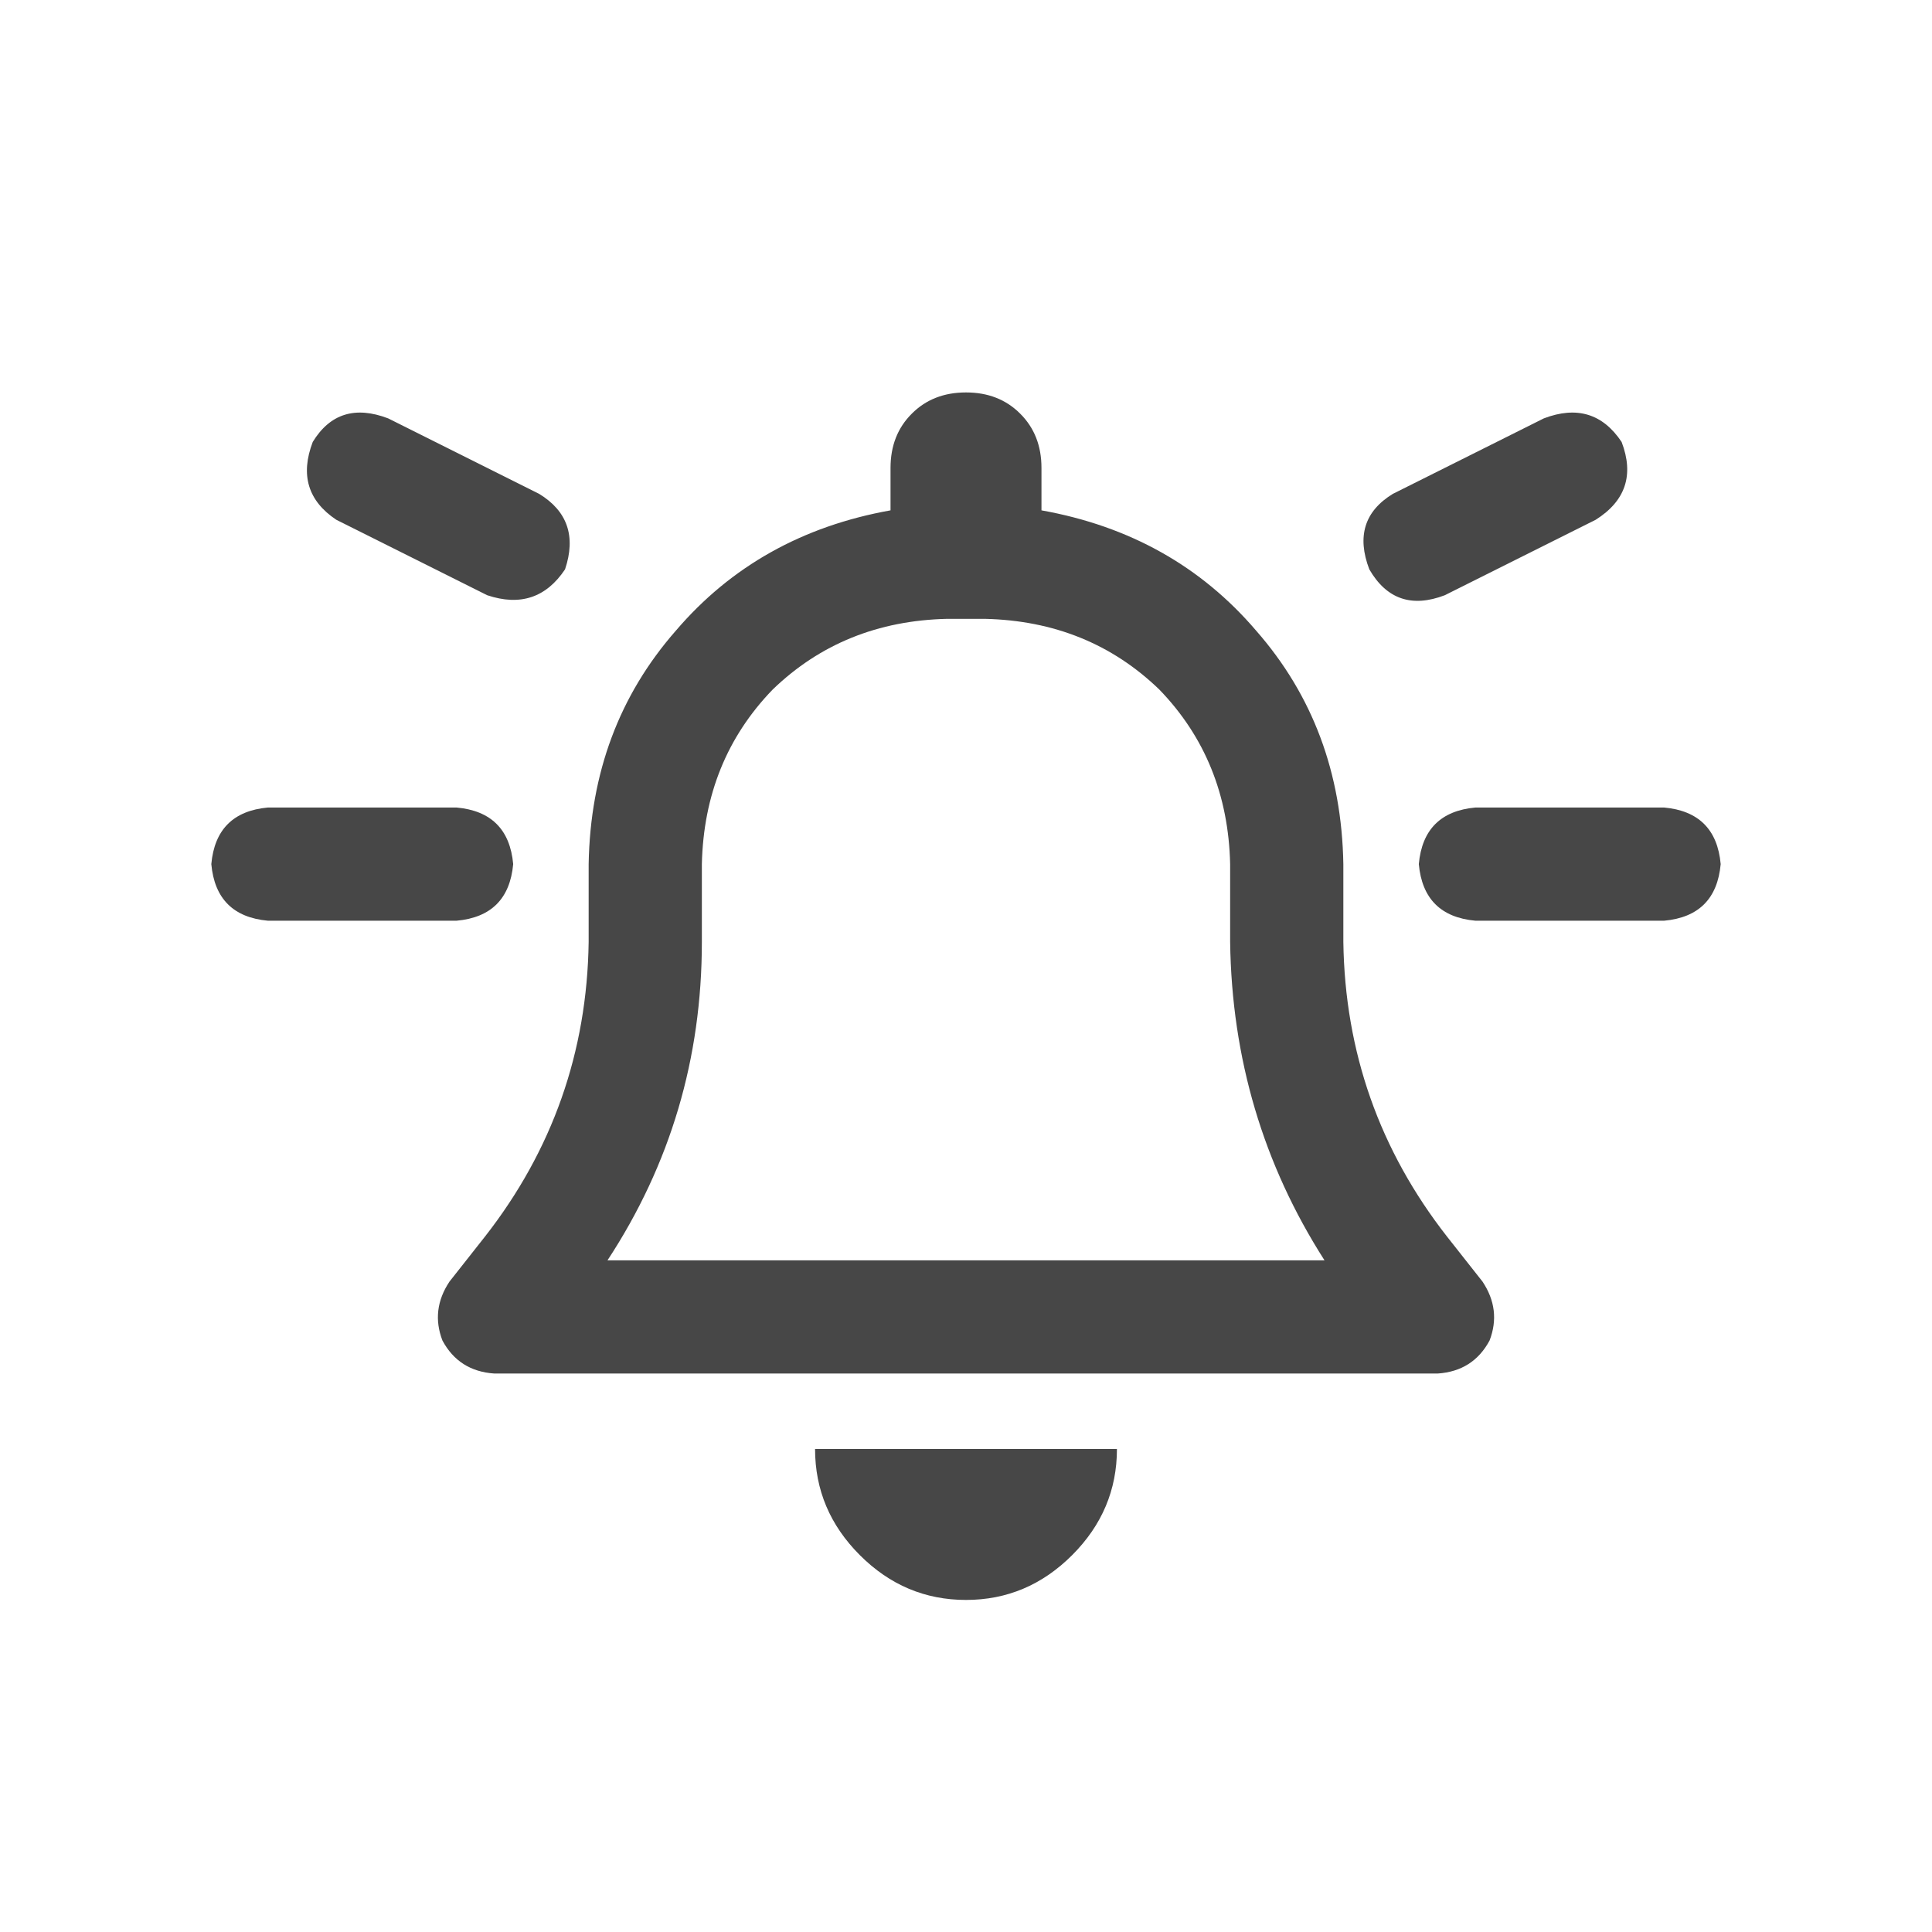 <svg width="32" height="32" viewBox="0 0 32 32" fill="none" xmlns="http://www.w3.org/2000/svg">
<g id="standalone / md / bell-on-md / bold">
<path id="icon" d="M16 6.5C16.365 6.5 16.664 6.617 16.898 6.852C17.133 7.086 17.25 7.385 17.25 7.75V8.453C18.708 8.714 19.893 9.378 20.805 10.445C21.742 11.513 22.224 12.802 22.25 14.312V15.602C22.276 17.424 22.849 19.052 23.969 20.484L24.555 21.227C24.763 21.539 24.802 21.865 24.672 22.203C24.49 22.542 24.203 22.724 23.812 22.75H8.188C7.797 22.724 7.51 22.542 7.328 22.203C7.198 21.865 7.237 21.539 7.445 21.227L8.031 20.484C9.151 19.052 9.724 17.424 9.75 15.602V14.312C9.776 12.802 10.258 11.513 11.195 10.445C12.107 9.378 13.292 8.714 14.75 8.453V7.75C14.75 7.385 14.867 7.086 15.102 6.852C15.336 6.617 15.635 6.5 16 6.5ZM16 10.25H15.688C14.542 10.276 13.578 10.667 12.797 11.422C12.042 12.203 11.651 13.167 11.625 14.312V15.602C11.625 17.529 11.104 19.287 10.062 20.875H21.938C20.922 19.287 20.401 17.529 20.375 15.602V14.312C20.349 13.167 19.958 12.203 19.203 11.422C18.422 10.667 17.458 10.276 16.312 10.25H16ZM18.5 24C18.5 24.677 18.253 25.263 17.758 25.758C17.263 26.253 16.677 26.5 16 26.5C15.323 26.5 14.737 26.253 14.242 25.758C13.747 25.263 13.5 24.677 13.5 24H16H18.5ZM3.5 14.312C3.552 13.74 3.865 13.427 4.438 13.375H7.562C8.135 13.427 8.448 13.74 8.5 14.312C8.448 14.885 8.135 15.198 7.562 15.25H4.438C3.865 15.198 3.552 14.885 3.5 14.312ZM24.438 13.375H27.562C28.135 13.427 28.448 13.74 28.5 14.312C28.448 14.885 28.135 15.198 27.562 15.25H24.438C23.865 15.198 23.552 14.885 23.5 14.312C23.552 13.74 23.865 13.427 24.438 13.375ZM26.859 7.32C27.068 7.867 26.924 8.297 26.43 8.609L23.93 9.859C23.383 10.068 22.966 9.924 22.68 9.43C22.471 8.883 22.602 8.466 23.07 8.18L25.57 6.93C26.117 6.721 26.547 6.852 26.859 7.32ZM5.57 8.609C5.102 8.297 4.971 7.867 5.18 7.32C5.466 6.852 5.883 6.721 6.43 6.93L8.93 8.18C9.398 8.466 9.542 8.883 9.359 9.43C9.047 9.898 8.617 10.042 8.07 9.859L5.57 8.609Z" fill="black" fill-opacity="0.72"/>
</g>
</svg>
